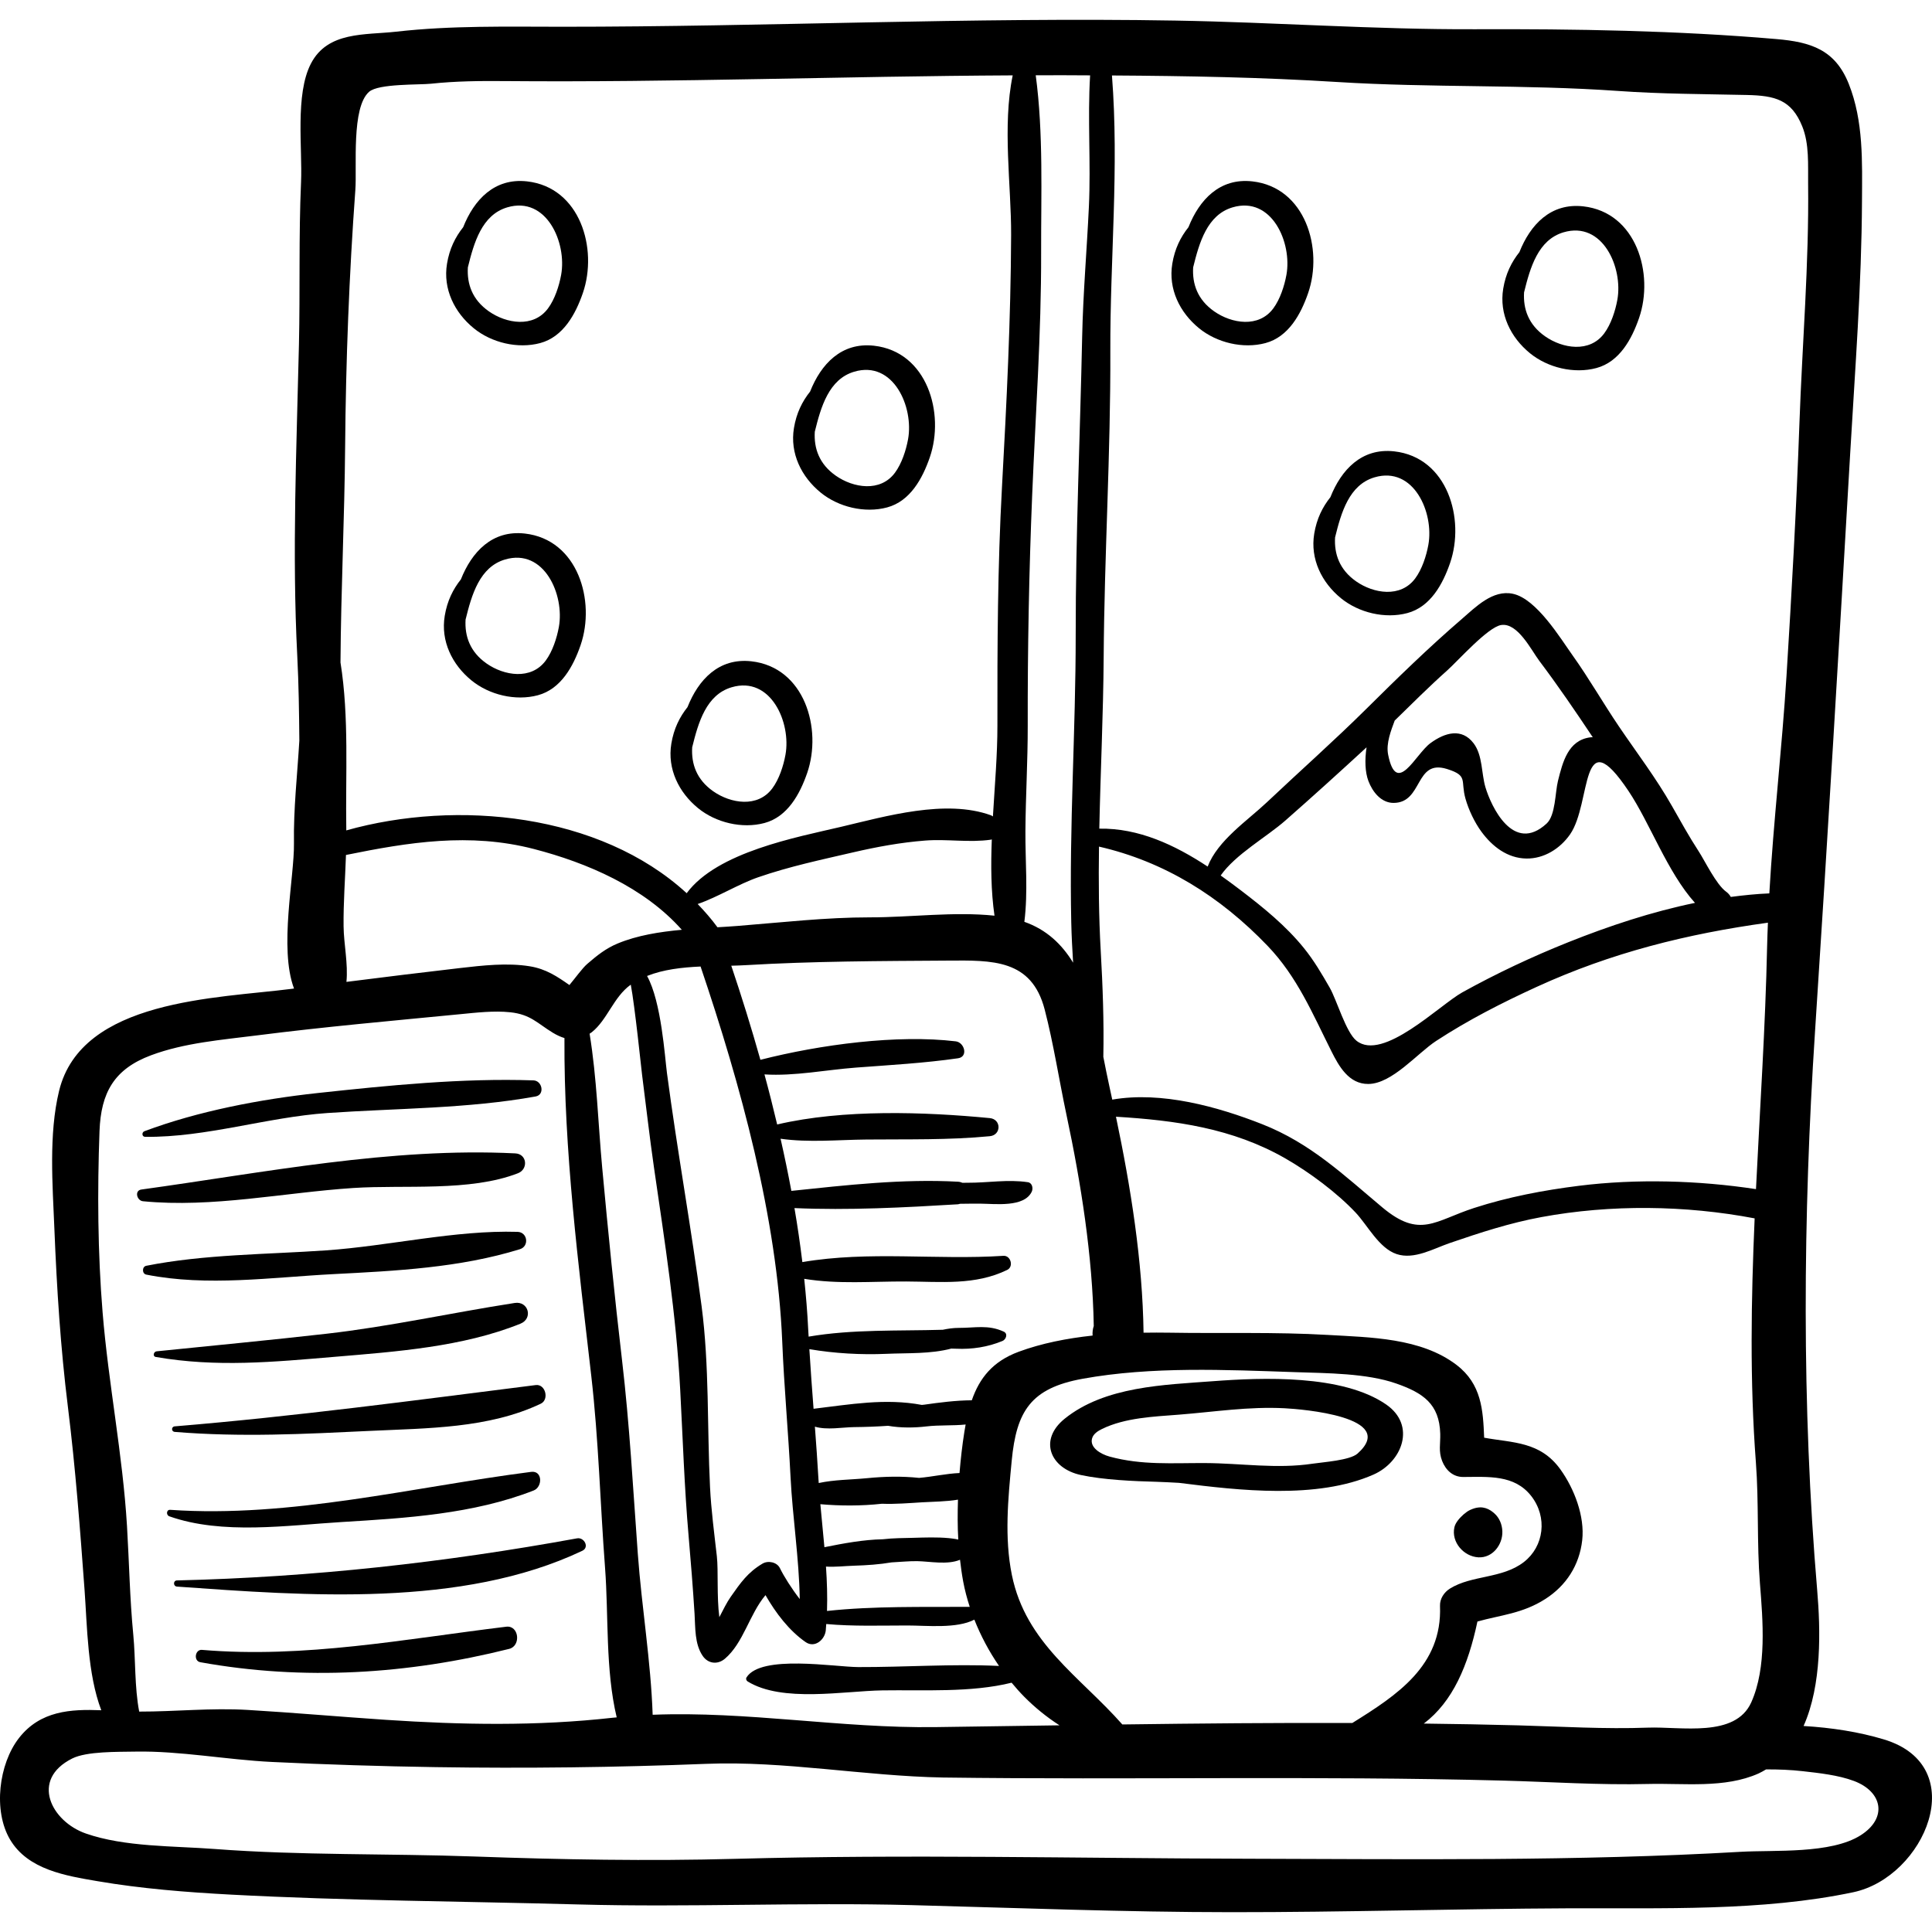<?xml version="1.0" encoding="iso-8859-1"?>
<!-- Generator: Adobe Illustrator 19.0.0, SVG Export Plug-In . SVG Version: 6.00 Build 0)  -->
<svg version="1.1" id="Capa_1" xmlns="http://www.w3.org/2000/svg" xmlns:xlink="http://www.w3.org/1999/xlink" x="0px" y="0px"
	 viewBox="0 0 512.001 512.001" style="enable-background:new 0 0 512.001 512.001;" xml:space="preserve">
<g>
	<g>
		<path d="M499.227,460.956c-6.56-1.975-13.786-3.105-21.261-3.55c4.864-10.882,4.498-25.505,3.607-35.99
			c-4.141-48.734-3.772-99.15-0.579-147.947c3.347-51.149,6.368-102.321,9.335-153.473c1.287-22.188,3.007-44.423,3.116-66.643
			c0.051-10.417,0.441-21.235-3.509-31.141c-3.619-9.077-10.082-11.076-19.161-11.859c-26.23-2.261-53.519-2.708-79.86-2.605
			c-26.533,0.104-52.964-1.842-79.479-2.297C257.235,4.523,203.109,7.103,148.944,7.09c-14.766-0.003-29.266-0.355-43.965,1.306
			c-8.237,0.931-18.128-0.143-22.585,8.469c-4.231,8.175-2.22,22.497-2.614,31.38c-0.636,14.381-0.229,28.702-0.558,43.076
			c-0.626,27.394-1.847,55.228-0.44,82.603c0.38,7.386,0.479,14.848,0.546,22.328c-0.531,9.097-1.569,18.023-1.428,27.278
			c0.133,8.782-4.006,27.749,0.019,38.446c-0.206,0.027-0.412,0.052-0.619,0.079c-19.768,2.545-55.754,2.719-61.651,27.077
			c-2.77,11.443-1.711,24.881-1.238,36.52c0.646,15.912,1.625,31.398,3.588,47.237c2.014,16.25,3.219,32.257,4.416,48.559
			c0.693,9.448,0.747,22.135,4.425,31.787c-8.083-0.322-16.152,0.116-21.799,7.344c-5.356,6.856-6.915,19.278-2.366,26.941
			c4.752,8.003,14.804,9.583,23.16,11.014c11.559,1.979,23.62,2.936,35.323,3.559c30.568,1.628,61.339,1.76,91.935,2.603
			c29.516,0.813,59.051-0.598,88.568,0.184c28.201,0.747,56.409,1.859,84.663,1.871c29.771,0.013,59.467-0.89,89.273-1.029
			c24.619-0.115,51.336,0.854,75.549-4.261C510.046,497.469,522.75,468.036,499.227,460.956z M292.485,174.132
			c0.179-27.013,1.862-54.006,1.764-81c-0.089-24.465,2.347-48.685,0.43-73.131c19.911,0.124,39.815,0.484,59.692,1.729
			c24.834,1.555,49.683,0.623,74.51,2.378c11.353,0.803,22.682,0.818,34.044,1.065c7.503,0.163,11.827,1.273,14.678,8.286
			c1.92,4.723,1.51,10.251,1.569,15.243c0.252,21.26-1.556,42.36-2.308,63.593c-0.788,22.252-2.032,44.549-3.418,66.776
			c-1.2,19.249-3.45,38.424-4.555,57.689c-3.405,0.137-6.811,0.489-10.213,0.937c-0.28-0.509-0.677-0.983-1.23-1.383
			c-2.643-1.911-5.623-8.16-7.288-10.713c-2.547-3.906-4.793-7.992-7.095-12.034c-4.262-7.483-9.206-13.931-14.004-21.009
			c-4.207-6.205-7.941-12.758-12.277-18.833c-3.266-4.575-9.582-15.049-15.875-16.369c-5.34-1.121-9.826,3.509-13.522,6.693
			c-8.796,7.576-17.043,15.625-25.278,23.79c-8.552,8.48-17.61,16.489-26.362,24.764c-5.156,4.875-13.036,10.103-15.704,17.048
			c-8.745-5.758-18.292-10.224-28.715-10.048C291.644,204.445,292.384,189.293,292.485,174.132z M362.636,206.958
			c1.104,2.934,3.411,5.835,6.687,5.822c7.833-0.033,5.561-11.675,14.145-8.988c5.712,1.788,3.528,3.014,4.899,7.866
			c0.841,2.976,2.412,6.283,4.225,8.754c2.861,3.902,6.878,7.04,11.932,7.11c4.665,0.065,8.914-2.613,11.554-6.395
			c5.796-8.306,2.546-30.847,15.508-11.48c5.678,8.485,10.259,21.462,17.6,29.627c-11.529,2.373-22.86,6.147-33.56,10.421
			c-9.562,3.819-19.066,8.289-28.078,13.283c-6.033,3.343-21.068,18.455-28.076,12.824c-2.799-2.249-5.232-10.829-7.068-14.029
			c-2.111-3.68-4.19-7.233-6.867-10.539c-4.767-5.886-10.63-10.646-16.621-15.222c-1.769-1.351-3.579-2.692-5.422-3.998
			c3.907-5.596,12.132-10.166,17.12-14.546c7.257-6.374,14.428-12.878,21.537-19.419
			C361.648,201.409,361.761,204.63,362.636,206.958z M368.162,195.299c0.383-1.516,0.954-3.002,1.448-4.341
			c4.603-4.491,9.15-9.037,13.956-13.324c2.8-2.498,10.74-11.455,14.264-11.998c4.391-0.676,7.992,6.699,10.124,9.527
			c4.889,6.48,9.556,13.333,14.144,20.213c-0.224-0.001-0.449-0.002-0.693,0.031c-5.852,0.79-7.273,6.542-8.526,11.529
			c-0.766,3.046-0.621,9.125-3.017,11.323c-8.846,8.117-14.704-4.602-16.206-9.625c-1.085-3.629-0.713-8.452-3.127-11.641
			c-3.118-4.118-7.559-2.909-11.451-0.051c-4.012,2.951-8.959,14.242-11.208,3.062C367.566,198.491,367.763,196.879,368.162,195.299
			z M291.245,224.36c17.355,3.976,32.105,13.199,44.664,26.287c7.875,8.206,11.927,17.983,16.928,27.951
			c1.981,3.949,4.613,8.706,9.785,8.666c6.307-0.049,12.972-8.135,17.98-11.409c8.461-5.532,17.436-10.108,26.621-14.315
			c19.852-9.092,39.889-14.063,61.295-17.018c-0.08,2.056-0.167,4.111-0.211,6.169c-0.458,21.418-1.905,42.926-2.953,64.44
			c-15.235-2.316-31.696-2.784-46.896-0.885c-9.38,1.172-18.798,2.964-27.796,5.877c-10.401,3.367-14.341,8.208-24.325-0.149
			c-10.238-8.57-19.005-16.994-31.829-22.046c-11.716-4.615-26.676-8.795-39.749-6.518c-0.239-1.093-0.47-2.199-0.713-3.285
			c-0.576-2.576-1.105-5.296-1.653-8.062c0.189-9.311-0.159-18.748-0.687-28.031C291.18,242.802,291.116,233.58,291.245,224.36z
			 M413.542,389.43c-5.367-7.479-12.616-7.027-20.224-8.425c-0.291-7.317-0.68-14.217-7.323-19.289
			c-9.426-7.195-22.854-7.29-34.088-7.946c-13.958-0.816-28.06-0.356-42.092-0.596c-2.2-0.038-4.469-0.03-6.76,0.004
			c-0.257-18.933-3.382-38.532-7.313-57.236c15.671,0.954,30.928,3.002,45.018,11.126c6.286,3.625,13.516,8.989,18.509,14.294
			c3.168,3.367,6.171,9.418,10.849,10.98c4.656,1.555,9.778-1.445,14.113-2.932c8.038-2.757,15.892-5.323,24.287-6.874
			c18.332-3.386,38.113-3.155,56.482,0.345c-0.934,21.587-1.299,43.172,0.331,64.671c0.81,10.681,0.227,21.387,1.071,32.041
			c0.782,9.873,1.845,22.309-2.295,31.544c-4.238,9.452-18.627,6.381-27.38,6.706c-11.408,0.424-22.938-0.29-34.344-0.603
			c-8.355-0.229-16.706-0.369-25.055-0.474c7.704-5.828,11.742-15.425,14.21-27.046c6.171-1.732,11.962-2.092,18.027-5.993
			c5.471-3.519,8.987-8.884,9.74-15.552C420.018,401.852,417.194,394.519,413.542,389.43z M343.306,363.636
			c8.37,0.284,18.885,0.273,26.702,3.007c7.114,2.487,11.449,5.406,11.671,13.313c0.075,2.663-0.502,4.641,0.502,7.213
			c0.938,2.404,2.845,4.255,5.578,4.247c6.668-0.019,13.575-0.666,18.033,5.043c4.37,5.596,3.4,13.342-1.942,17.492
			c-5.739,4.459-13.79,3.429-19.591,7.035c-1.56,0.97-2.715,2.709-2.641,4.604c0.617,15.868-11.429,23.659-23.237,31.021
			c-20.319-0.071-40.63,0.116-60.949,0.388c-11.292-12.79-25.578-21.482-29.272-39.6c-2.026-9.938-1.002-20.284-0.049-30.263
			c1.257-13.17,5.043-19.265,18.834-21.755C305.216,362.084,324.765,363.007,343.306,363.636z M91.053,245.504
			c-0.069-6.331,0.423-12.614,0.634-18.927c16.559-3.365,32.741-5.998,49.77-1.591c14.13,3.657,29.246,10.154,39.231,21.418
			c-5.919,0.546-11.802,1.481-16.964,3.618c-3.18,1.316-5.509,3.194-8.1,5.433c-1.303,1.127-3.071,3.616-4.724,5.592
			c-3.17-2.214-6.166-4.26-10.475-4.963c-6.004-0.98-12.54-0.226-18.515,0.461c-10.045,1.155-20.073,2.4-30.1,3.667
			C92.287,255.391,91.104,250.154,91.053,245.504z M263.553,242.667c-10.703-1.132-22.35,0.448-32.96,0.442
			c-11.76-0.006-23.394,1.344-35.104,2.272c-1.733,0.137-3.533,0.247-5.355,0.355c-1.608-2.199-3.386-4.223-5.242-6.161
			c5.367-1.846,10.808-5.282,15.991-7.076c8.349-2.889,16.685-4.642,25.251-6.627c6.285-1.456,12.58-2.611,19.052-3.115
			c5.819-0.453,11.666,0.597,17.41-0.231c0.095-0.013,0.153-0.062,0.242-0.082C262.57,229.322,262.613,236.156,263.553,242.667z
			 M185.66,256.14c10.59,31.283,20.288,66.488,21.641,99.422c0.492,11.98,1.603,23.902,2.202,35.874
			c0.528,10.555,2.267,21.588,2.44,32.335c-2.204-2.844-4.216-6.057-5.253-8.185c-0.795-1.63-3.14-2.086-4.615-1.21
			c-3.934,2.337-5.816,5.079-8.423,8.791c-1.048,1.492-2.011,3.466-3.019,5.401c-0.722-5.514-0.234-12.373-0.66-16.146
			c-0.689-6.099-1.505-12.202-1.808-18.334c-0.784-15.861-0.163-32.129-2.227-47.885c-2.704-20.637-6.444-41.15-9.182-61.795
			c-0.576-4.345-1.477-18.915-5.274-25.766C175.771,256.928,180.724,256.363,185.66,256.14z M156.826,273.555
			c4.127-3.277,5.765-9.327,10.286-12.572c0.017-0.012,0.035-0.021,0.051-0.033c1.057,5.456,2.821,22.546,2.997,23.909
			c1.057,8.17,1.965,16.352,3.146,24.506c2.864,19.758,5.898,38.979,6.955,58.915c0.687,12.955,1.104,25.93,2.233,38.845
			c0.599,6.853,1.141,13.692,1.571,20.555c0.231,3.691-0.01,7.96,2.149,11.137c1.436,2.113,3.972,2.397,5.898,0.76
			c4.926-4.186,6.457-11.728,10.753-16.847c2.737,4.765,6.249,9.391,10.626,12.437c2.435,1.695,5.094-0.646,5.347-3.068
			c0.059-0.568,0.082-1.146,0.126-1.717c7.101,0.652,14.391,0.39,21.485,0.39c5.101-0.001,13.076,0.899,17.768-1.548
			c1.704,4.301,3.913,8.449,6.537,12.269c-12.319-0.584-25.031,0.345-37.318,0.302c-6.225-0.021-25.725-3.377-29.589,2.723
			c-0.233,0.367-0.07,0.862,0.283,1.08c9.153,5.66,25.551,2.529,35.697,2.373c10.848-0.166,23.562,0.635,34.261-2.037
			c1.074,1.293,2.181,2.547,3.346,3.725c2.735,2.767,5.96,5.404,9.343,7.571c-10.985,0.162-21.974,0.33-32.972,0.475
			c-24.931,0.329-49.846-4.268-74.841-3.272c-0.476-14.134-2.906-28.55-3.934-42.629c-1.254-17.169-2.181-34.302-4.191-51.419
			c-1.985-16.906-3.676-33.926-5.243-50.875c-1.099-11.891-1.421-23.816-3.343-35.564
			C156.444,273.814,156.633,273.708,156.826,273.555z M218.893,415.162c2.417,0.16,4.931-0.157,7.351-0.231
			c3.572-0.109,6.796-0.336,10.022-0.881c2.351-0.113,4.703-0.366,6.829-0.327c3.297,0.061,7.992,1.039,11.32-0.367
			c0.223,1.938,0.487,3.86,0.837,5.743c0.42,2.263,1.017,4.513,1.741,6.737c-12.363,0.071-25.474-0.249-37.827,1.09
			C219.291,423.047,219.164,419.113,218.893,415.162z M253.955,408.002c-0.913-0.209-2.055-0.338-2.508-0.381
			c-3.139-0.294-6.33-0.167-9.477-0.08c-2.395,0.066-5.252,0.053-8.012,0.38c-5.174,0.108-10.396,1.083-15.48,2.103
			c-0.342-3.818-0.741-7.63-1.076-11.396c5.15,0.455,10.854,0.489,16.31-0.12c3.583,0.142,7.242-0.177,10.683-0.383
			c2.86-0.172,6.341-0.173,9.48-0.701C253.764,400.959,253.748,404.5,253.955,408.002z M255.565,379.474
			c-0.564,3.534-0.973,7.197-1.284,10.894c-3.59,0.157-7.1,0.979-10.708,1.29c-4.623-0.482-9.1-0.384-13.8,0.076
			c-4.221,0.413-8.635,0.385-12.8,1.284c-0.021-0.321-0.051-0.648-0.069-0.968c-0.264-4.662-0.602-9.316-0.95-13.968
			c3.172,0.961,7.363,0.153,10.341,0.119c3.012-0.034,6.036-0.131,9.049-0.348c3.406,0.598,7.029,0.534,10.16,0.164
			c3.432-0.405,6.998-0.152,10.402-0.507C255.784,378.156,255.671,378.809,255.565,379.474z M289.551,353.94
			c-6.809,0.731-13.531,2.048-19.598,4.293c-6.901,2.553-10.392,7.016-12.415,12.857c-4.209,0.023-8.636,0.599-12.572,1.16
			c-0.222,0.032-0.45,0.043-0.674,0.069c-9.696-1.821-19.011-0.129-28.691,1.024c-0.4-5.265-0.797-10.529-1.113-15.801
			c6.684,1.136,13.743,1.529,20.345,1.24c5.798-0.254,11.723,0.068,17.269-1.391c0.422,0.005,0.853,0.014,1.3,0.035
			c4.195,0.198,8.361-0.439,12.271-2.057c0.937-0.388,1.509-1.931,0.324-2.474c-4.136-1.895-7.531-0.98-11.91-0.989
			c-1.449-0.003-2.854,0.202-4.24,0.496c-11.81,0.351-23.909-0.171-35.554,1.82c-0.035-0.669-0.086-1.337-0.118-2.007
			c-0.207-4.397-0.581-8.845-1.049-13.314c9.008,1.475,17.787,0.666,27.04,0.705c9.228,0.039,18.261,1.076,26.759-3.067
			c1.768-0.862,0.936-3.858-1.01-3.732c-17.797,1.155-35.552-1.36-53.285,1.661c-0.579-4.753-1.269-9.527-2.092-14.311
			c14.263,0.633,29.239-0.156,43.343-1.01c0.195-0.012,0.337-0.091,0.513-0.128c1.842-0.02,3.668-0.054,5.438-0.037
			c3.934,0.038,11.568,1.043,13.585-3.159c0.424-0.883,0.16-2.351-1.028-2.527c-5.381-0.799-10.523,0.172-15.967,0.146
			c-0.471-0.002-0.914,0.008-1.365,0.013c-0.343-0.151-0.727-0.262-1.175-0.287c-14.655-0.806-29.56,0.898-44.165,2.431
			c-0.862-4.613-1.815-9.226-2.861-13.823c7.467,1.068,15.246,0.282,22.76,0.211c10.917-0.103,21.812,0.17,32.69-0.881
			c3.078-0.297,3.085-4.498,0-4.795c-17.254-1.657-38.803-2.417-56.35,1.688c-1.059-4.446-2.171-8.878-3.367-13.268
			c8.035,0.494,16.199-1.199,24.236-1.806c9.042-0.683,18.081-1.178,27.063-2.471c2.773-0.399,1.7-4.21-0.607-4.487
			c-15.456-1.856-35.805,0.824-51.768,4.896c-2.394-8.501-4.998-16.855-7.719-24.938c1.327-0.033,2.622-0.076,3.866-0.15
			c17.952-1.062,35.623-1.087,53.598-1.205c11.641-0.076,22.118-0.423,25.589,12.948c2.382,9.176,3.822,18.736,5.799,28.018
			c3.815,17.912,6.899,37.393,7.213,55.855C289.587,352.2,289.482,353.065,289.551,353.94z M271.746,220.244
			c0.062-9.338,0.633-18.585,0.614-27.936c-0.042-20.47,0.339-40.799,1.183-61.224c0.887-21.464,2.422-42.52,2.367-64.055
			c-0.039-15.352,0.638-31.639-1.43-47.074c2.283-0.004,4.566-0.025,6.849-0.02c2.521,0.006,5.041,0.026,7.562,0.037
			c-0.702,11.576,0.222,23.232-0.324,34.831c-0.54,11.484-1.544,22.989-1.783,34.48c-0.546,26.281-1.729,52.633-1.713,78.93
			c0.015,25.41-1.739,50.766-1.176,76.229c0.078,3.538,0.268,7.108,0.491,10.682c-2.961-4.856-7.017-8.76-12.92-10.83
			C272.464,236.39,271.694,228.147,271.746,220.244z M91.465,118.176c0.187-22.563,1.061-45.333,2.706-67.837
			c0.449-6.149-1.109-21.884,3.662-26.027c2.518-2.187,13.267-1.792,16.419-2.129c6.5-0.697,12.977-0.753,19.506-0.696
			c44.886,0.393,89.729-1.295,134.623-1.514c-2.793,13.415-0.368,29.248-0.421,42.296c-0.091,22.481-1.193,44.385-2.424,66.785
			c-1.158,21.056-1.24,42.147-1.21,63.255c0.011,7.65-0.702,15.829-1.192,24.058c-0.177-0.109-0.341-0.24-0.538-0.312
			c-12.006-4.346-27.823,0.261-39.757,3.074c-11.691,2.756-32.782,6.642-40.861,17.579c-23.012-21.118-60.835-24.904-90.212-16.644
			c-0.001-0.111,0.005-0.22,0.003-0.33c-0.234-14.268,0.786-29.718-1.537-44.175C90.355,156.407,91.306,137.368,91.465,118.176z
			 M26.371,299.761c0.378-10.239,3.907-16.458,13.646-20.098c8.879-3.319,18.789-4.089,28.143-5.281
			c17.872-2.278,35.828-3.864,53.751-5.608c4.29-0.417,8.992-0.974,13.322-0.512c5.391,0.575,7.174,2.935,11.284,5.429
			c1.044,0.634,2.062,1.099,3.068,1.404c-0.177,29.785,3.737,60.203,7.116,89.602c1.942,16.897,2.361,33.862,3.645,50.795
			c0.963,12.711,0.06,26.965,3.087,39.631c-0.374,0.039-0.749,0.062-1.123,0.104c-20.068,2.244-40.039,1.884-60.161,0.538
			c-12.168-0.814-24.317-1.891-36.491-2.615c-9.75-0.58-19.165,0.459-28.77,0.441c-1.251-6.489-0.94-13.893-1.564-20.338
			c-0.928-9.601-1.092-19.198-1.667-28.817c-1.134-18.957-4.921-37.712-6.467-56.643C25.894,331.941,25.785,315.637,26.371,299.761z
			 M493.087,486.371c-7.893,4.999-22.818,3.86-31.824,4.381c-43.348,2.509-87.235,1.941-130.616,1.834
			c-45.326-0.112-90.411-1.207-135.734,0.025c-23.015,0.625-46.158,0.211-69.155-0.617c-22.888-0.824-46.057-0.257-68.892-1.993
			c-10.827-0.823-23.804-0.504-34.117-4.1c-9.127-3.182-14.853-14.252-3.607-19.884c3.841-1.924,12.054-1.736,16.762-1.824
			c11.777-0.219,24.233,2.17,36.17,2.745c14.441,0.695,28.895,1.152,43.352,1.371c23.923,0.362,47.858,0.076,71.766-0.874
			c20.627-0.819,41.766,3.232,62.668,3.626c49.428,0.653,98.737-0.485,148.154,0.808c12.88,0.337,25.825,1.229,38.712,0.904
			c9.545-0.241,20.346,1.228,29.318-2.785c0.705-0.316,1.337-0.704,1.985-1.078c3.238-0.016,6.473,0.106,9.7,0.471
			c4.406,0.498,9.428,1.04,13.559,2.582C498.929,474.815,500.263,481.826,493.087,486.371z"/>
	</g>
</g>
<g>
	<g>
		<path d="M367.337,372.196c-11.578-7.983-32.822-7.147-45.868-6.164c-12.95,0.976-28.653,1.336-39.32,9.945
			c-6.995,5.644-3.802,13.169,4.276,14.915c5.959,1.288,14.009,1.643,20.085,1.8c1.861,0.048,3.869,0.177,5.917,0.279
			c0.064,0.008,0.137,0.015,0.198,0.023c15.715,1.988,36.371,4.385,51.352-2.207C371.616,387.425,375.36,377.728,367.337,372.196z
			 M359.758,385.217c-2.017,1.795-9.077,2.251-11.862,2.672c-9.58,1.448-18.951-0.118-28.532-0.161
			c-8.669-0.039-16.738,0.612-25.29-1.711c-2.415-0.657-5.351-2.424-4.661-4.831c0.344-1.201,1.517-1.95,2.639-2.497
			c6.136-2.991,13.71-3.265,20.391-3.79c9.448-0.742,18.408-2.19,28.016-1.695C344.882,373.432,370.724,375.464,359.758,385.217z"/>
	</g>
</g>
<g>
	<g>
		<path d="M395.981,401.024c-0.202-0.195-0.431-0.35-0.657-0.513c-0.085-0.054-0.144-0.132-0.232-0.182
			c-0.012-0.007-0.025-0.01-0.037-0.016c-0.843-0.54-1.805-0.874-2.843-0.842c-0.691,0.021-1.323,0.175-1.926,0.396
			c-0.018,0.005-0.034,0.012-0.052,0.017c-0.197,0.074-0.393,0.15-0.582,0.243c-0.275,0.125-0.536,0.272-0.788,0.44
			c-0.025,0.017-0.051,0.032-0.075,0.049c-0.167,0.115-0.326,0.239-0.479,0.373c-0.153,0.121-0.312,0.227-0.461,0.36
			c-0.974,0.869-2.126,2.112-2.412,3.371c-0.898,3.94,2.446,7.758,6.326,7.987c3.768,0.222,6.499-3.349,6.376-6.887
			C398.075,403.981,397.353,402.224,395.981,401.024z"/>
	</g>
</g>
<g>
	<g>
		<path d="M141.37,286.31c-18.84-0.64-38.455,1.333-57.196,3.358c-15.168,1.639-31.664,4.789-45.893,10.113
			c-0.774,0.29-0.702,1.488,0.203,1.496c16.266,0.16,32.148-5.197,48.331-6.318c18.3-1.267,37.108-1.132,55.132-4.383
			C144.437,290.127,143.726,286.39,141.37,286.31z"/>
	</g>
</g>
<g>
	<g>
		<path d="M136.556,305.659c-32.968-1.642-66.579,5.092-99.094,9.58c-1.89,0.26-1.206,2.942,0.42,3.102
			c18.392,1.801,37.385-2.302,55.761-3.511c13.537-0.89,30.867,1.044,43.625-3.908C140.027,309.851,139.712,305.816,136.556,305.659
			z"/>
	</g>
</g>
<g>
	<g>
		<path d="M137.158,326.454c-16.584-0.497-34.078,3.752-50.756,4.908c-15.611,1.082-32.301,1.034-47.639,4.085
			c-1.157,0.23-1.158,2.108,0,2.339c16.183,3.219,33.248,0.712,49.568-0.13c16.535-0.853,33.54-1.675,49.449-6.604
			C140.304,330.27,139.827,326.534,137.158,326.454z"/>
	</g>
</g>
<g>
	<g>
		<path d="M136.402,345.301c-16.707,2.59-33.034,6.238-49.894,8.157c-15.012,1.709-30.008,3.12-45.014,4.658
			c-0.778,0.08-1.12,1.337-0.202,1.496c16.117,2.793,31.115,1.332,47.388-0.038c16.285-1.371,33.958-2.621,49.236-8.779
			C141.328,349.42,140.049,344.736,136.402,345.301z"/>
	</g>
</g>
<g>
	<g>
		<path d="M141.972,367.058c-31.813,4.016-63.681,8.298-95.666,10.942c-0.942,0.078-0.944,1.389,0,1.467
			c17.597,1.443,34.279,0.567,51.907-0.273c15.015-0.716,31.268-0.627,45.097-7.196C145.6,370.91,144.573,366.729,141.972,367.058z"
			/>
	</g>
</g>
<g>
	<g>
		<path d="M140.768,390.061c-31.348,4.017-63.849,12.26-95.666,10.059c-1.036-0.072-1.113,1.406-0.233,1.718
			c14.035,4.963,31.263,2.392,45.748,1.513c17.002-1.031,34.823-2.1,50.818-8.36C143.815,394.06,143.818,389.67,140.768,390.061z"/>
	</g>
</g>
<g>
	<g>
		<path d="M152.923,407.678c-35.134,6.411-70.304,10.314-106.016,11.151c-1.062,0.025-1.043,1.562,0,1.636
			c34.092,2.421,75.49,5.661,107.407-9.488C156.28,410.044,154.803,407.335,152.923,407.678z"/>
	</g>
</g>
<g>
	<g>
		<path d="M134.15,431.097c-26.849,3.26-53.407,8.427-80.624,6.139c-1.852-0.156-2.291,2.935-0.442,3.269
			c27.394,4.948,55.012,3.191,81.861-3.535C138.122,436.174,137.561,430.683,134.15,431.097z"/>
	</g>
</g>
<g>
	<g>
		<path d="M369.499,119.617c-8.661-0.972-14.054,4.897-16.93,12.14c-2.1,2.648-3.627,5.7-4.284,9.667
			c-1.112,6.708,1.976,12.952,7.099,17.126c4.689,3.82,11.649,5.51,17.587,3.919c6.106-1.636,9.382-7.65,11.316-13.27
			C388.313,137.502,383.603,121.201,369.499,119.617z M378.527,144.402c-0.536,2.93-1.67,6.441-3.477,8.88
			c-3.867,5.221-11.037,4.027-15.677,0.776c-4.407-3.087-5.829-7.264-5.563-11.65c1.616-6.559,3.711-13.914,10.448-15.908
			C374.655,123.424,380.085,135.891,378.527,144.402z"/>
	</g>
</g>
<g>
	<g>
		<path d="M199.127,175.253c-8.661-0.972-14.054,4.898-16.93,12.141c-2.1,2.648-3.627,5.7-4.284,9.667
			c-1.112,6.705,1.976,12.95,7.099,17.124c4.689,3.82,11.649,5.51,17.587,3.919c6.106-1.636,9.382-7.649,11.316-13.269
			C217.941,193.138,213.231,176.837,199.127,175.253z M208.155,200.036c-0.536,2.93-1.67,6.441-3.477,8.88
			c-3.867,5.221-11.037,4.027-15.677,0.776c-4.406-3.086-5.829-7.263-5.563-11.65c1.616-6.56,3.711-13.914,10.448-15.908
			C204.283,179.058,209.713,191.525,208.155,200.036z"/>
	</g>
</g>
<g>
	<g>
		<path d="M231.618,91.62c-8.661-0.972-14.054,4.898-16.93,12.141c-2.1,2.648-3.627,5.7-4.284,9.667
			c-1.112,6.706,1.975,12.95,7.099,17.125c4.689,3.82,11.649,5.51,17.587,3.919c6.106-1.636,9.382-7.649,11.316-13.27
			C250.432,109.505,245.722,93.204,231.618,91.62z M240.646,116.404c-0.536,2.93-1.671,6.441-3.477,8.88
			c-3.867,5.221-11.037,4.027-15.677,0.776c-4.407-3.087-5.83-7.263-5.563-11.65c1.616-6.559,3.711-13.914,10.448-15.908
			C236.774,95.426,242.204,107.893,240.646,116.404z"/>
	</g>
</g>
<g>
	<g>
		<path d="M139.678,48.067c-8.661-0.972-14.054,4.898-16.93,12.14c-2.1,2.648-3.627,5.7-4.284,9.667
			c-1.112,6.707,1.975,12.951,7.099,17.126c4.689,3.82,11.649,5.51,17.587,3.919c6.106-1.636,9.382-7.649,11.316-13.27
			C158.492,65.952,153.782,49.651,139.678,48.067z M148.706,72.851c-0.536,2.93-1.67,6.441-3.477,8.88
			c-3.867,5.221-11.037,4.027-15.677,0.776c-4.407-3.087-5.83-7.264-5.563-11.65c1.616-6.559,3.711-13.914,10.448-15.908
			C144.834,51.873,150.264,64.34,148.706,72.851z"/>
	</g>
</g>
<g>
	<g>
		<path d="M139.073,141.394c-8.661-0.973-14.054,4.897-16.93,12.14c-2.1,2.648-3.627,5.7-4.284,9.667
			c-1.112,6.707,1.975,12.951,7.099,17.126c4.689,3.82,11.649,5.51,17.587,3.919c6.106-1.636,9.382-7.649,11.316-13.27
			C157.887,159.279,153.177,142.978,139.073,141.394z M148.101,166.179c-0.536,2.929-1.671,6.441-3.477,8.88
			c-3.867,5.22-11.037,4.027-15.677,0.775c-4.407-3.087-5.83-7.263-5.563-11.65c1.616-6.559,3.712-13.914,10.448-15.908
			C144.229,145.199,149.659,157.667,148.101,166.179z"/>
	</g>
</g>
<g>
	<g>
		<path d="M331.886,48.067c-8.661-0.972-14.054,4.898-16.93,12.14c-2.1,2.648-3.627,5.7-4.284,9.667
			c-1.111,6.706,1.976,12.951,7.1,17.125c4.689,3.821,11.648,5.511,17.587,3.92c6.106-1.636,9.382-7.649,11.316-13.27
			C350.701,65.952,345.991,49.651,331.886,48.067z M340.915,72.851c-0.536,2.93-1.671,6.441-3.477,8.88
			c-3.868,5.221-11.038,4.028-15.678,0.776c-4.406-3.087-5.829-7.264-5.562-11.65c1.616-6.559,3.712-13.914,10.448-15.908
			C337.043,51.873,342.473,64.34,340.915,72.851z"/>
	</g>
</g>
<g>
	<g>
		<path d="M419.584,54.685c-8.661-0.972-14.054,4.898-16.93,12.14c-2.1,2.648-3.627,5.7-4.284,9.667
			c-1.113,6.707,1.975,12.951,7.099,17.126c4.689,3.82,11.649,5.51,17.587,3.919c6.106-1.636,9.382-7.65,11.316-13.27
			C438.398,72.57,433.688,56.268,419.584,54.685z M428.612,79.469c-0.536,2.93-1.67,6.441-3.477,8.88
			c-3.867,5.221-11.037,4.027-15.677,0.776c-4.407-3.087-5.83-7.263-5.563-11.65c1.616-6.56,3.712-13.914,10.448-15.908
			C424.74,58.491,430.17,70.958,428.612,79.469z"/>
	</g>
</g>
<g>
</g>
<g>
</g>
<g>
</g>
<g>
</g>
<g>
</g>
<g>
</g>
<g>
</g>
<g>
</g>
<g>
</g>
<g>
</g>
<g>
</g>
<g>
</g>
<g>
</g>
<g>
</g>
<g>
</g>
</svg>
